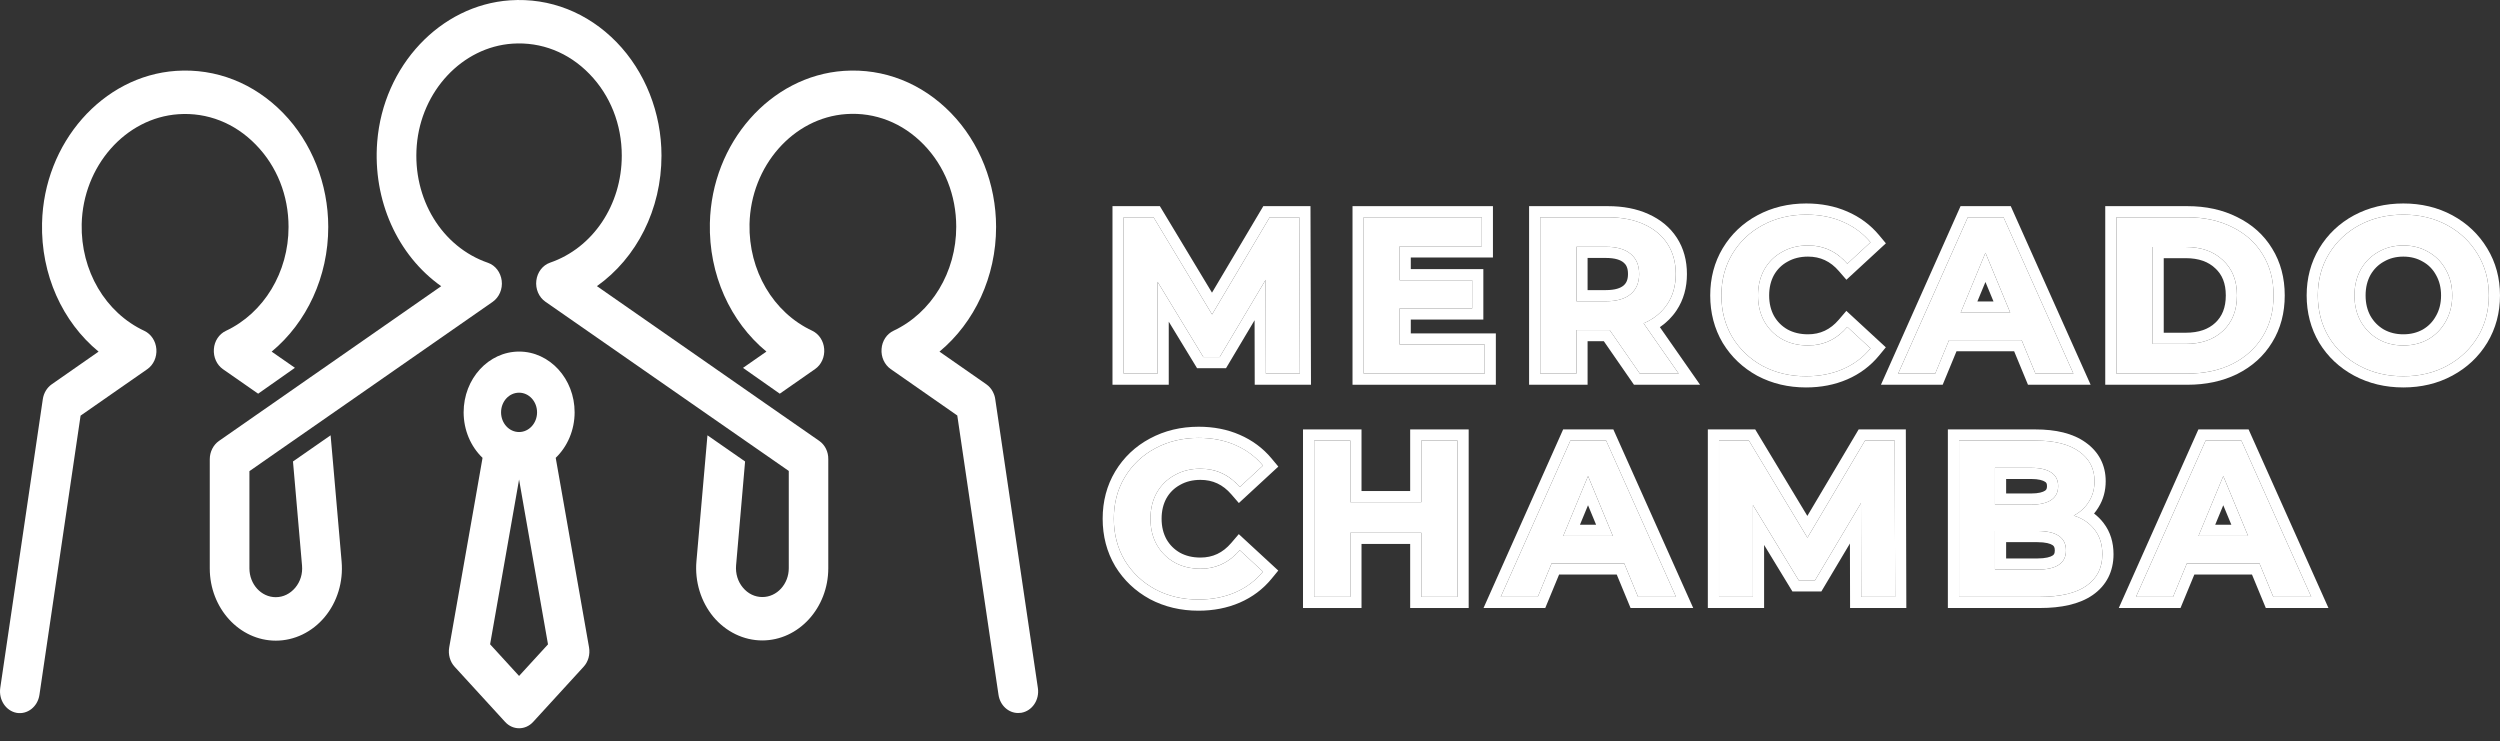 <svg width="172" height="51" viewBox="0 0 172 51" fill="none" xmlns="http://www.w3.org/2000/svg">
<rect x="0" y="0" width="172" height="51" fill="#333333" stroke="none"/>
<path d="M56.363 30.332L52.679 27.772L50.14 26.002L41.068 19.686C43.8 17.749 45.51 14.414 45.51 10.707C45.51 7.765 44.384 4.925 42.423 2.905C40.431 0.86 37.825 -0.165 35.088 0.022C30.296 0.35 26.37 4.528 25.953 9.751C25.63 13.811 27.371 17.577 30.354 19.691L22.122 25.423L21.287 26.002L18.748 27.772L17.711 28.493L15.064 30.337C14.674 30.611 14.432 31.087 14.432 31.597V39.105C14.432 41.846 16.473 44.077 18.977 44.077C20.255 44.077 21.48 43.484 22.341 42.449C23.203 41.419 23.625 40.026 23.503 38.634L22.916 31.886L22.745 29.949L20.157 31.749L20.314 33.544L20.78 38.913C20.829 39.477 20.663 40.017 20.314 40.434C19.963 40.85 19.492 41.086 18.972 41.086C17.971 41.086 17.16 40.198 17.16 39.1V32.416L19.192 30.999L20.04 30.41L22.628 28.61L24.306 27.443L33.899 20.765C34.343 20.451 34.59 19.887 34.518 19.313C34.446 18.739 34.083 18.259 33.576 18.082C30.395 16.989 28.38 13.669 28.672 10.02C28.977 6.254 31.808 3.238 35.258 3.003C37.237 2.871 39.112 3.606 40.548 5.082C41.988 6.558 42.778 8.559 42.778 10.707C42.778 14.1 40.794 17.057 37.842 18.072C37.335 18.249 36.968 18.729 36.9 19.303C36.828 19.877 37.075 20.446 37.519 20.755L44.285 25.462L48.798 28.601L51.387 30.4L52.504 31.175L54.268 32.401V39.09C54.268 40.183 53.456 41.076 52.451 41.076C51.93 41.076 51.459 40.845 51.109 40.424C50.759 40.007 50.598 39.462 50.642 38.904L51.078 33.877L51.262 31.749L48.673 29.949L48.475 32.215L47.915 38.619C47.794 40.012 48.22 41.395 49.077 42.434C49.938 43.464 51.163 44.062 52.442 44.062C54.945 44.062 56.986 41.831 56.986 39.09V31.592C56.995 31.082 56.758 30.606 56.363 30.332Z" fill="white"/>
<path d="M19.852 15.616C19.852 18.73 18.156 21.535 15.536 22.765C15.069 22.986 14.751 23.467 14.715 24.016C14.674 24.57 14.912 25.1 15.338 25.399L17.761 27.086L20.291 25.305L18.69 24.192C21.108 22.187 22.584 19.038 22.584 15.616C22.584 12.659 21.453 9.8 19.479 7.775C17.478 5.72 14.863 4.69 12.112 4.876C7.065 5.22 3.014 9.824 2.893 15.356C2.812 18.887 4.288 22.138 6.782 24.192L3.561 26.438C3.234 26.669 3.009 27.037 2.946 27.458L0.017 47.333C-0.1 48.147 0.407 48.912 1.147 49.045C1.892 49.172 2.592 48.618 2.713 47.809L2.946 46.225L5.544 28.596L10.134 25.399C10.56 25.105 10.802 24.57 10.758 24.016C10.717 23.467 10.399 22.986 9.936 22.765C7.245 21.51 5.553 18.622 5.62 15.425C5.71 11.428 8.631 8.108 12.274 7.858C14.261 7.721 16.155 8.466 17.599 9.952C19.053 11.438 19.852 13.448 19.852 15.616Z" fill="white"/>
<path d="M38.789 34.652L38.233 31.499C39.045 30.719 39.534 29.582 39.534 28.366C39.534 26.061 37.82 24.188 35.716 24.188C33.607 24.188 31.898 26.061 31.898 28.366C31.898 29.582 32.383 30.719 33.199 31.499L32.688 34.422L30.906 44.538C30.821 45.024 30.96 45.529 31.283 45.877L34.751 49.667C35.021 49.962 35.366 50.104 35.716 50.104C36.066 50.104 36.416 49.957 36.681 49.667L40.149 45.877C40.472 45.529 40.611 45.029 40.526 44.538L38.789 34.652ZM35.712 27.017C36.394 27.017 36.95 27.62 36.95 28.37C36.95 29.116 36.394 29.724 35.712 29.724C35.025 29.724 34.473 29.116 34.473 28.37C34.473 27.62 35.025 27.017 35.712 27.017ZM35.712 46.505L33.719 44.327L35.353 35.035L35.712 32.99L36.075 35.069L37.703 44.332L35.712 46.505Z" fill="white"/>
<path d="M71.406 47.333L68.472 27.458C68.45 27.282 68.391 27.115 68.311 26.963V26.958C68.203 26.747 68.046 26.571 67.858 26.438L64.636 24.192C67.054 22.187 68.531 19.038 68.531 15.616C68.531 12.659 67.4 9.8 65.426 7.775C63.425 5.72 60.809 4.69 58.059 4.876C53.012 5.22 48.96 9.819 48.839 15.351C48.758 18.882 50.239 22.133 52.729 24.188L51.118 25.31L53.649 27.086L56.08 25.389C56.507 25.095 56.749 24.56 56.704 24.006C56.664 23.457 56.345 22.976 55.883 22.756C53.191 21.5 51.5 18.612 51.567 15.415C51.657 11.418 54.577 8.098 58.22 7.848C60.208 7.711 62.101 8.456 63.546 9.942C64.991 11.428 65.789 13.438 65.789 15.606C65.789 18.72 64.093 21.525 61.473 22.756C61.007 22.976 60.688 23.457 60.652 24.006C60.607 24.56 60.854 25.09 61.276 25.389L65.861 28.586L68.297 45.107L68.697 47.799C68.804 48.535 69.387 49.054 70.043 49.054C70.114 49.054 70.186 49.05 70.262 49.04C71.02 48.912 71.528 48.147 71.406 47.333Z" fill="white"/>
<path d="M165.35 25.888C164.234 25.888 163.225 25.647 162.324 25.166C161.433 24.685 160.731 24.024 160.219 23.184C159.718 22.334 159.467 21.382 159.467 20.327C159.467 19.273 159.718 18.326 160.219 17.486C160.731 16.636 161.433 15.97 162.324 15.489C163.225 15.008 164.234 14.767 165.35 14.767C166.466 14.767 167.469 15.008 168.36 15.489C169.251 15.97 169.953 16.636 170.465 17.486C170.977 18.326 171.233 19.273 171.233 20.327C171.233 21.382 170.977 22.334 170.465 23.184C169.953 24.024 169.251 24.685 168.36 25.166C167.469 25.647 166.466 25.888 165.35 25.888ZM165.35 23.768C165.985 23.768 166.558 23.625 167.07 23.338C167.582 23.041 167.981 22.631 168.268 22.109C168.565 21.587 168.714 20.993 168.714 20.327C168.714 19.662 168.565 19.068 168.268 18.546C167.981 18.023 167.582 17.619 167.07 17.332C166.558 17.035 165.985 16.887 165.35 16.887C164.715 16.887 164.141 17.035 163.629 17.332C163.117 17.619 162.713 18.023 162.416 18.546C162.129 19.068 161.986 19.662 161.986 20.327C161.986 20.993 162.129 21.587 162.416 22.109C162.713 22.631 163.117 23.041 163.629 23.338C164.141 23.625 164.715 23.768 165.35 23.768Z" fill="white"/>
<path d="M145.609 14.951H150.494C151.661 14.951 152.69 15.177 153.581 15.627C154.482 16.067 155.179 16.692 155.67 17.501C156.172 18.31 156.423 19.252 156.423 20.327C156.423 21.402 156.172 22.345 155.67 23.154C155.179 23.962 154.482 24.592 153.581 25.043C152.69 25.483 151.661 25.703 150.494 25.703H145.609V14.951ZM150.371 23.66C151.446 23.66 152.301 23.363 152.936 22.77C153.581 22.165 153.904 21.351 153.904 20.327C153.904 19.303 153.581 18.494 152.936 17.9C152.301 17.296 151.446 16.994 150.371 16.994H148.098V23.66H150.371Z" fill="white"/>
<path d="M139.087 23.399H134.095L133.143 25.703H130.593L135.385 14.951H137.843L142.65 25.703H140.039L139.087 23.399ZM138.304 21.51L136.599 17.393L134.894 21.51H138.304Z" fill="white"/>
<path d="M124.253 25.888C123.157 25.888 122.164 25.652 121.273 25.181C120.393 24.7 119.696 24.04 119.184 23.2C118.683 22.35 118.432 21.392 118.432 20.327C118.432 19.262 118.683 18.31 119.184 17.471C119.696 16.62 120.393 15.96 121.273 15.489C122.164 15.008 123.163 14.767 124.268 14.767C125.2 14.767 126.04 14.931 126.788 15.259C127.545 15.586 128.18 16.057 128.692 16.672L127.095 18.146C126.368 17.307 125.467 16.887 124.391 16.887C123.726 16.887 123.132 17.035 122.61 17.332C122.087 17.619 121.678 18.023 121.381 18.546C121.094 19.068 120.951 19.662 120.951 20.327C120.951 20.993 121.094 21.587 121.381 22.109C121.678 22.631 122.087 23.041 122.61 23.338C123.132 23.625 123.726 23.768 124.391 23.768C125.467 23.768 126.368 23.343 127.095 22.493L128.692 23.968C128.18 24.592 127.545 25.069 126.788 25.396C126.03 25.724 125.185 25.888 124.253 25.888Z" fill="white"/>
<path d="M112.819 25.703L110.746 22.708H110.623H108.457V25.703H105.969V14.951H110.623C111.575 14.951 112.4 15.11 113.096 15.427C113.802 15.745 114.345 16.195 114.724 16.779C115.103 17.363 115.292 18.054 115.292 18.853C115.292 19.651 115.098 20.343 114.709 20.926C114.33 21.5 113.787 21.94 113.08 22.247L115.492 25.703H112.819ZM112.773 18.853C112.773 18.248 112.579 17.788 112.19 17.47C111.8 17.142 111.232 16.979 110.485 16.979H108.457V20.727H110.485C111.232 20.727 111.8 20.563 112.19 20.235C112.579 19.907 112.773 19.447 112.773 18.853Z" fill="white"/>
<path d="M102.146 23.706V25.703H93.821V14.951H101.947V16.948H96.294V19.283H101.286V21.218H96.294V23.706H102.146Z" fill="white"/>
<path d="M87.092 25.703L87.077 19.252L83.912 24.567H82.791L79.642 19.39V25.703H77.308V14.951H79.366L83.39 21.633L87.353 14.951H89.396L89.427 25.703H87.092Z" fill="white"/>
<path fill-rule="evenodd" clip-rule="evenodd" d="M161.961 25.843L161.958 25.841C160.951 25.298 160.148 24.544 159.563 23.584L159.56 23.579L159.558 23.575C158.981 22.599 158.698 21.51 158.698 20.327C158.698 19.145 158.981 18.06 159.56 17.092L159.561 17.09C160.145 16.119 160.949 15.358 161.958 14.813L161.961 14.812C162.984 14.265 164.119 13.999 165.349 13.999C166.579 13.999 167.711 14.265 168.725 14.813C169.733 15.358 170.537 16.119 171.121 17.088C171.711 18.056 172 19.143 172 20.327C172 21.513 171.711 22.604 171.122 23.581L171.12 23.584C170.535 24.544 169.732 25.298 168.725 25.841C167.711 26.389 166.579 26.656 165.349 26.656C164.119 26.656 162.984 26.389 161.961 25.843ZM170.464 17.486C169.952 16.636 169.251 15.97 168.36 15.489C167.469 15.008 166.465 14.767 165.349 14.767C164.233 14.767 163.224 15.008 162.323 15.489C161.432 15.97 160.731 16.636 160.219 17.486C159.717 18.326 159.466 19.273 159.466 20.327C159.466 21.382 159.717 22.334 160.219 23.184C160.731 24.024 161.432 24.684 162.323 25.166C163.224 25.647 164.233 25.888 165.349 25.888C166.465 25.888 167.469 25.647 168.36 25.166C169.251 24.684 169.952 24.024 170.464 23.184C170.976 22.334 171.232 21.382 171.232 20.327C171.232 19.273 170.976 18.326 170.464 17.486ZM167.597 21.735L167.6 21.73C167.824 21.335 167.945 20.875 167.945 20.327C167.945 19.78 167.824 19.32 167.6 18.925L167.597 18.92L167.594 18.915C167.376 18.517 167.079 18.218 166.694 18.002L166.689 17.999L166.684 17.997C166.298 17.772 165.859 17.655 165.349 17.655C164.839 17.655 164.401 17.772 164.014 17.997L164.009 17.999L164.004 18.002C163.619 18.218 163.315 18.519 163.086 18.92C162.87 19.315 162.753 19.778 162.753 20.327C162.753 20.877 162.87 21.34 163.086 21.735C163.315 22.136 163.621 22.444 164.009 22.671C164.396 22.886 164.837 23 165.349 23C165.861 23 166.302 22.886 166.689 22.671C167.077 22.445 167.375 22.138 167.594 21.739L167.597 21.735ZM167.069 23.338C166.557 23.625 165.984 23.768 165.349 23.768C164.714 23.768 164.141 23.625 163.629 23.338C163.117 23.041 162.712 22.631 162.415 22.109C162.129 21.587 161.985 20.993 161.985 20.327C161.985 19.662 162.129 19.068 162.415 18.546C162.712 18.023 163.117 17.619 163.629 17.332C164.141 17.035 164.714 16.887 165.349 16.887C165.984 16.887 166.557 17.035 167.069 17.332C167.581 17.619 167.981 18.023 168.268 18.546C168.565 19.068 168.713 19.662 168.713 20.327C168.713 20.993 168.565 21.587 168.268 22.109C167.981 22.631 167.581 23.041 167.069 23.338Z" fill="white"/>
<path fill-rule="evenodd" clip-rule="evenodd" d="M144.841 14.183H150.493C151.759 14.183 152.909 14.427 153.923 14.939C154.944 15.439 155.753 16.16 156.324 17.099C156.909 18.044 157.19 19.129 157.19 20.327C157.19 21.525 156.909 22.61 156.324 23.555C155.753 24.494 154.945 25.219 153.924 25.73L153.921 25.731C152.907 26.232 151.758 26.471 150.493 26.471H144.841V14.183ZM155.67 23.153C156.171 22.344 156.422 21.402 156.422 20.327C156.422 19.252 156.171 18.31 155.67 17.501C155.178 16.692 154.482 16.067 153.581 15.627C152.69 15.176 151.661 14.951 150.493 14.951H145.609V25.703H150.493C151.661 25.703 152.69 25.483 153.581 25.043C154.482 24.592 155.178 23.962 155.67 23.153ZM152.411 18.461L152.406 18.457C151.945 18.018 151.296 17.762 150.37 17.762H148.865V22.892H150.37C151.299 22.892 151.95 22.64 152.411 22.209C152.876 21.773 153.135 21.176 153.135 20.327C153.135 19.478 152.876 18.889 152.415 18.465L152.411 18.461ZM152.936 22.769C152.301 23.363 151.446 23.66 150.37 23.66H148.097V16.994H150.37C151.446 16.994 152.301 17.296 152.936 17.9C153.581 18.494 153.903 19.303 153.903 20.327C153.903 21.351 153.581 22.165 152.936 22.769Z" fill="white"/>
<path fill-rule="evenodd" clip-rule="evenodd" d="M140.039 25.703L139.086 23.399H134.094L133.142 25.703H130.592L135.385 14.951H137.842L142.65 25.703H140.039ZM134.608 24.167L133.656 26.471H129.409L134.886 14.183H138.34L143.835 26.471H139.525L138.573 24.167H134.608ZM136.598 17.393L134.893 21.51H138.303L136.598 17.393ZM136.598 19.4L136.043 20.742H137.154L136.598 19.4Z" fill="white"/>
<path fill-rule="evenodd" clip-rule="evenodd" d="M120.904 25.855C119.908 25.311 119.112 24.557 118.528 23.6L118.525 23.595L118.522 23.59C117.945 22.613 117.663 21.518 117.663 20.327C117.663 19.136 117.945 18.046 118.524 17.076L118.526 17.074C119.11 16.105 119.908 15.348 120.909 14.812C121.922 14.266 123.047 13.999 124.268 13.999C125.29 13.999 126.236 14.179 127.093 14.554C127.957 14.928 128.69 15.471 129.282 16.18L129.749 16.741L127.033 19.248L126.514 18.649C125.927 17.971 125.235 17.655 124.391 17.655C123.844 17.655 123.383 17.776 122.989 18L122.984 18.003L122.979 18.005C122.584 18.222 122.278 18.523 122.051 18.92C121.835 19.315 121.718 19.778 121.718 20.327C121.718 20.877 121.835 21.34 122.051 21.735C122.278 22.133 122.586 22.44 122.984 22.668C123.379 22.883 123.841 23 124.391 23C125.231 23 125.923 22.681 126.511 21.994L127.029 21.388L129.745 23.895L129.286 24.455C128.694 25.176 127.959 25.726 127.092 26.101C126.226 26.476 125.276 26.656 124.253 26.656C123.043 26.656 121.925 26.395 120.914 25.86L120.904 25.855ZM121.38 22.109C121.094 21.587 120.95 20.993 120.95 20.327C120.95 19.662 121.094 19.068 121.38 18.546C121.677 18.023 122.087 17.619 122.609 17.332C123.131 17.035 123.725 16.887 124.391 16.887C125.374 16.887 126.212 17.238 126.904 17.94C126.968 18.006 127.032 18.074 127.094 18.146L128.692 16.672C128.581 16.539 128.465 16.413 128.343 16.294C128.282 16.234 128.22 16.177 128.156 16.121C127.756 15.768 127.3 15.48 126.787 15.259C126.039 14.931 125.2 14.767 124.268 14.767C123.162 14.767 122.164 15.008 121.273 15.489C120.392 15.96 119.696 16.62 119.184 17.47C118.682 18.31 118.431 19.262 118.431 20.327C118.431 21.392 118.682 22.35 119.184 23.2C119.696 24.039 120.392 24.7 121.273 25.181C122.164 25.652 123.157 25.888 124.253 25.888C125.184 25.888 126.029 25.724 126.787 25.396C127.302 25.174 127.76 24.883 128.161 24.523C128.204 24.485 128.246 24.446 128.287 24.406C128.43 24.269 128.564 24.123 128.692 23.968L127.094 22.493C127.02 22.579 126.945 22.661 126.867 22.739C126.182 23.425 125.357 23.768 124.391 23.768C123.725 23.768 123.131 23.625 122.609 23.338C122.087 23.041 121.677 22.631 121.38 22.109Z" fill="white"/>
<path fill-rule="evenodd" clip-rule="evenodd" d="M112.417 26.471L110.344 23.476H109.226V26.471H105.201V14.183H110.623C111.659 14.183 112.596 14.355 113.413 14.728C114.238 15.098 114.901 15.64 115.369 16.361C115.84 17.087 116.061 17.928 116.061 18.853C116.061 19.781 115.833 20.625 115.349 21.351C115.044 21.812 114.658 22.196 114.199 22.508L116.965 26.471H112.417ZM113.081 22.247C113.327 22.14 113.553 22.017 113.76 21.878C114.146 21.617 114.462 21.3 114.709 20.926C115.098 20.343 115.293 19.651 115.293 18.853C115.293 18.054 115.103 17.363 114.724 16.779C114.346 16.195 113.803 15.745 113.096 15.427C112.4 15.11 111.576 14.951 110.623 14.951H105.969V25.703H108.458V22.708H110.746L112.82 25.703H115.492L113.081 22.247ZM111.7 18.061L111.695 18.058C111.497 17.89 111.134 17.747 110.485 17.747H109.226V19.959H110.485C111.134 19.959 111.497 19.815 111.695 19.648C111.881 19.491 112.006 19.262 112.006 18.853C112.006 18.427 111.878 18.207 111.705 18.065L111.7 18.061ZM108.458 20.727V16.979H110.485C111.233 16.979 111.801 17.142 112.19 17.47C112.579 17.788 112.774 18.248 112.774 18.853C112.774 19.447 112.579 19.907 112.19 20.235C111.801 20.563 111.233 20.727 110.485 20.727H108.458Z" fill="white"/>
<path fill-rule="evenodd" clip-rule="evenodd" d="M102.914 22.938V26.471H93.053V14.183H102.714V17.716H97.062V18.515H102.054V21.986H97.062V22.938H102.914ZM96.294 21.218H101.286V19.283H96.294V16.948H101.946V14.951H93.821V25.703H102.146V23.706H96.294V21.218Z" fill="white"/>
<path fill-rule="evenodd" clip-rule="evenodd" d="M86.325 26.471L86.315 22.032L84.349 25.334H82.359L80.41 22.131V26.471H76.539V14.183H79.799L83.385 20.136L86.915 14.183H90.161L90.196 26.471H86.325ZM83.39 21.633L79.365 14.951H77.307V25.703H79.642V19.39L82.791 24.567H83.912L87.076 19.252L87.091 25.703H89.426L89.395 14.951H87.353L83.39 21.633Z" fill="white"/>
<path d="M155.45 38.759H150.458L149.506 41.063H146.956L151.748 30.311H154.206L159.014 41.063H156.403L155.45 38.759ZM154.667 36.87L152.962 32.753L151.257 36.87H154.667Z" fill="white"/>
<path d="M142.676 35.472C143.291 35.667 143.772 35.994 144.12 36.455C144.468 36.906 144.642 37.464 144.642 38.129C144.642 39.071 144.274 39.798 143.536 40.31C142.809 40.812 141.744 41.063 140.342 41.063H134.781V30.311H140.034C141.345 30.311 142.349 30.562 143.045 31.064C143.752 31.565 144.105 32.246 144.105 33.107C144.105 33.629 143.977 34.095 143.721 34.504C143.475 34.914 143.127 35.236 142.676 35.472ZM137.254 32.185V34.719H139.727C140.342 34.719 140.808 34.612 141.125 34.397C141.442 34.182 141.601 33.864 141.601 33.444C141.601 33.025 141.442 32.712 141.125 32.508C140.808 32.292 140.342 32.185 139.727 32.185H137.254ZM140.157 39.189C140.813 39.189 141.304 39.082 141.632 38.867C141.97 38.652 142.139 38.319 142.139 37.868C142.139 36.977 141.478 36.532 140.157 36.532H137.254V39.189H140.157Z" fill="white"/>
<path d="M128.052 41.063L128.037 34.612L124.872 39.926H123.751L120.602 34.75V41.063H118.268V30.311H120.326L124.35 36.993L128.313 30.311H130.356L130.387 41.063H128.052Z" fill="white"/>
<path d="M111.745 38.759H106.753L105.801 41.063H103.251L108.043 30.311H110.501L115.309 41.063H112.697L111.745 38.759ZM110.962 36.87L109.257 32.753L107.552 36.87H110.962Z" fill="white"/>
<path d="M100.277 30.311V41.063H97.789V36.655H92.904V41.063H90.416V30.311H92.904V34.55H97.789V30.311H100.277Z" fill="white"/>
<path d="M82.453 41.248C81.358 41.248 80.364 41.012 79.474 40.541C78.593 40.06 77.897 39.399 77.385 38.56C76.883 37.71 76.632 36.752 76.632 35.687C76.632 34.622 76.883 33.67 77.385 32.83C77.897 31.98 78.593 31.32 79.474 30.849C80.364 30.368 81.363 30.127 82.469 30.127C83.4 30.127 84.24 30.291 84.988 30.619C85.746 30.946 86.38 31.417 86.892 32.032L85.295 33.506C84.568 32.666 83.667 32.247 82.592 32.247C81.926 32.247 81.332 32.395 80.81 32.692C80.287 32.979 79.878 33.383 79.581 33.906C79.294 34.428 79.151 35.022 79.151 35.687C79.151 36.353 79.294 36.947 79.581 37.469C79.878 37.991 80.287 38.401 80.81 38.698C81.332 38.985 81.926 39.128 82.592 39.128C83.667 39.128 84.568 38.703 85.295 37.853L86.892 39.328C86.38 39.952 85.746 40.428 84.988 40.756C84.23 41.084 83.385 41.248 82.453 41.248Z" fill="white"/>
<path fill-rule="evenodd" clip-rule="evenodd" d="M156.402 41.063L155.45 38.76H150.458L149.505 41.063H146.956L151.748 30.311H154.206L159.013 41.063H156.402ZM150.971 39.528L150.019 41.831H145.772L151.249 29.544H154.703L160.198 41.831H155.888L154.936 39.528H150.971ZM152.961 32.754L151.256 36.87H154.666L152.961 32.754ZM152.961 34.761L152.406 36.102H153.517L152.961 34.761Z" fill="white"/>
<path fill-rule="evenodd" clip-rule="evenodd" d="M143.974 40.942L143.972 40.943C143.062 41.571 141.815 41.831 140.341 41.831H134.013V29.544H140.034C141.425 29.544 142.612 29.807 143.492 30.44C144.398 31.084 144.872 31.997 144.872 33.107C144.872 33.759 144.711 34.366 144.375 34.906C144.284 35.057 144.183 35.199 144.071 35.331C144.318 35.517 144.539 35.737 144.73 35.989C145.197 36.596 145.41 37.326 145.41 38.13C145.41 39.309 144.93 40.278 143.974 40.942ZM144.12 36.456C143.946 36.225 143.738 36.028 143.497 35.864C143.257 35.7 142.983 35.57 142.676 35.472C142.957 35.325 143.198 35.145 143.399 34.93C143.521 34.801 143.628 34.659 143.72 34.505C143.976 34.095 144.104 33.629 144.104 33.107C144.104 32.247 143.751 31.566 143.044 31.064C142.348 30.562 141.345 30.311 140.034 30.311H134.781V41.063H140.341C141.744 41.063 142.809 40.813 143.536 40.311C144.273 39.799 144.642 39.072 144.642 38.13C144.642 37.464 144.468 36.906 144.12 36.456ZM140.701 33.149L140.694 33.144C140.559 33.053 140.272 32.953 139.727 32.953H138.022V33.952H139.727C140.272 33.952 140.559 33.853 140.694 33.761C140.778 33.705 140.833 33.639 140.833 33.445C140.833 33.252 140.779 33.199 140.708 33.153L140.701 33.149ZM139.727 34.72C140.341 34.72 140.807 34.612 141.124 34.397C141.442 34.182 141.601 33.865 141.601 33.445C141.601 33.025 141.442 32.713 141.124 32.508C140.807 32.293 140.341 32.185 139.727 32.185H137.254V34.72H139.727ZM141.219 38.219C141.305 38.165 141.37 38.095 141.37 37.869C141.37 37.643 141.304 37.564 141.213 37.503C141.069 37.406 140.755 37.3 140.157 37.3H138.022V38.422H140.157C140.753 38.422 141.066 38.319 141.21 38.225L141.219 38.219ZM137.254 39.19V36.532H140.157C141.478 36.532 142.138 36.978 142.138 37.869C142.138 38.319 141.969 38.652 141.631 38.867C141.304 39.082 140.812 39.19 140.157 39.19H137.254Z" fill="white"/>
<path fill-rule="evenodd" clip-rule="evenodd" d="M127.285 41.831L127.275 37.392L125.308 40.695H123.319L121.37 37.491V41.831H117.499V29.544H120.759L124.345 35.496L127.875 29.544H131.121L131.156 41.831H127.285ZM124.35 36.993L120.325 30.311H118.267V41.063H120.602V34.751L123.751 39.927H124.872L128.036 34.612L128.051 41.063H130.386L130.355 30.311H128.313L124.35 36.993Z" fill="white"/>
<path fill-rule="evenodd" clip-rule="evenodd" d="M112.697 41.063L111.745 38.76H106.753L105.8 41.063H103.251L108.043 30.311H110.5L115.308 41.063H112.697ZM107.266 39.528L106.314 41.831H102.067L107.544 29.544H110.998L116.493 41.831H112.183L111.231 39.528H107.266ZM109.256 32.754L107.551 36.87H110.961L109.256 32.754ZM109.256 34.761L108.701 36.102H109.812L109.256 34.761Z" fill="white"/>
<path fill-rule="evenodd" clip-rule="evenodd" d="M101.045 29.544V41.831H97.02V37.423H93.672V41.831H89.647V29.544H93.672V33.783H97.02V29.544H101.045ZM97.788 34.551H92.904V30.311H90.415V41.063H92.904V36.655H97.788V41.063H100.277V30.311H97.788V34.551Z" fill="white"/>
<path fill-rule="evenodd" clip-rule="evenodd" d="M79.105 41.215C78.108 40.671 77.312 39.917 76.728 38.96L76.725 38.955L76.723 38.95C76.145 37.973 75.863 36.879 75.863 35.688C75.863 34.497 76.145 33.406 76.725 32.437L76.726 32.434C77.31 31.466 78.108 30.709 79.109 30.173C80.122 29.626 81.247 29.359 82.468 29.359C83.49 29.359 84.437 29.539 85.294 29.915C86.157 30.289 86.891 30.831 87.482 31.54L87.949 32.101L85.233 34.609L84.714 34.009C84.127 33.332 83.435 33.015 82.591 33.015C82.044 33.015 81.583 33.136 81.189 33.36L81.184 33.363L81.179 33.366C80.784 33.583 80.478 33.883 80.251 34.281C80.035 34.676 79.918 35.138 79.918 35.688C79.918 36.237 80.035 36.7 80.251 37.095C80.478 37.493 80.786 37.8 81.184 38.028C81.579 38.244 82.041 38.36 82.591 38.36C83.432 38.36 84.123 38.041 84.711 37.354L85.229 36.748L87.945 39.255L87.486 39.815C86.894 40.536 86.16 41.086 85.292 41.462C84.426 41.836 83.476 42.016 82.453 42.016C81.243 42.016 80.125 41.755 79.114 41.221L79.105 41.215ZM80.809 38.698C80.287 38.401 79.877 37.992 79.58 37.469C79.294 36.947 79.15 36.353 79.15 35.688C79.15 35.022 79.294 34.428 79.58 33.906C79.877 33.384 80.287 32.979 80.809 32.693C81.332 32.396 81.925 32.247 82.591 32.247C83.574 32.247 84.412 32.598 85.104 33.3C85.169 33.366 85.232 33.435 85.294 33.507L86.892 32.032C86.781 31.899 86.665 31.773 86.543 31.654C86.482 31.595 86.42 31.537 86.357 31.481C85.956 31.128 85.5 30.841 84.987 30.619C84.24 30.291 83.4 30.127 82.468 30.127C81.362 30.127 80.364 30.368 79.473 30.849C78.592 31.32 77.896 31.981 77.384 32.831C76.882 33.67 76.631 34.623 76.631 35.688C76.631 36.753 76.882 37.71 77.384 38.56C77.896 39.4 78.592 40.06 79.473 40.541C80.364 41.013 81.357 41.248 82.453 41.248C83.385 41.248 84.229 41.084 84.987 40.757C85.502 40.534 85.96 40.243 86.361 39.883C86.404 39.845 86.446 39.806 86.487 39.766C86.63 39.629 86.765 39.483 86.892 39.328L85.294 37.853C85.221 37.94 85.145 38.022 85.067 38.099C84.383 38.785 83.557 39.128 82.591 39.128C81.925 39.128 81.332 38.985 80.809 38.698Z" fill="white"/>
</svg>
